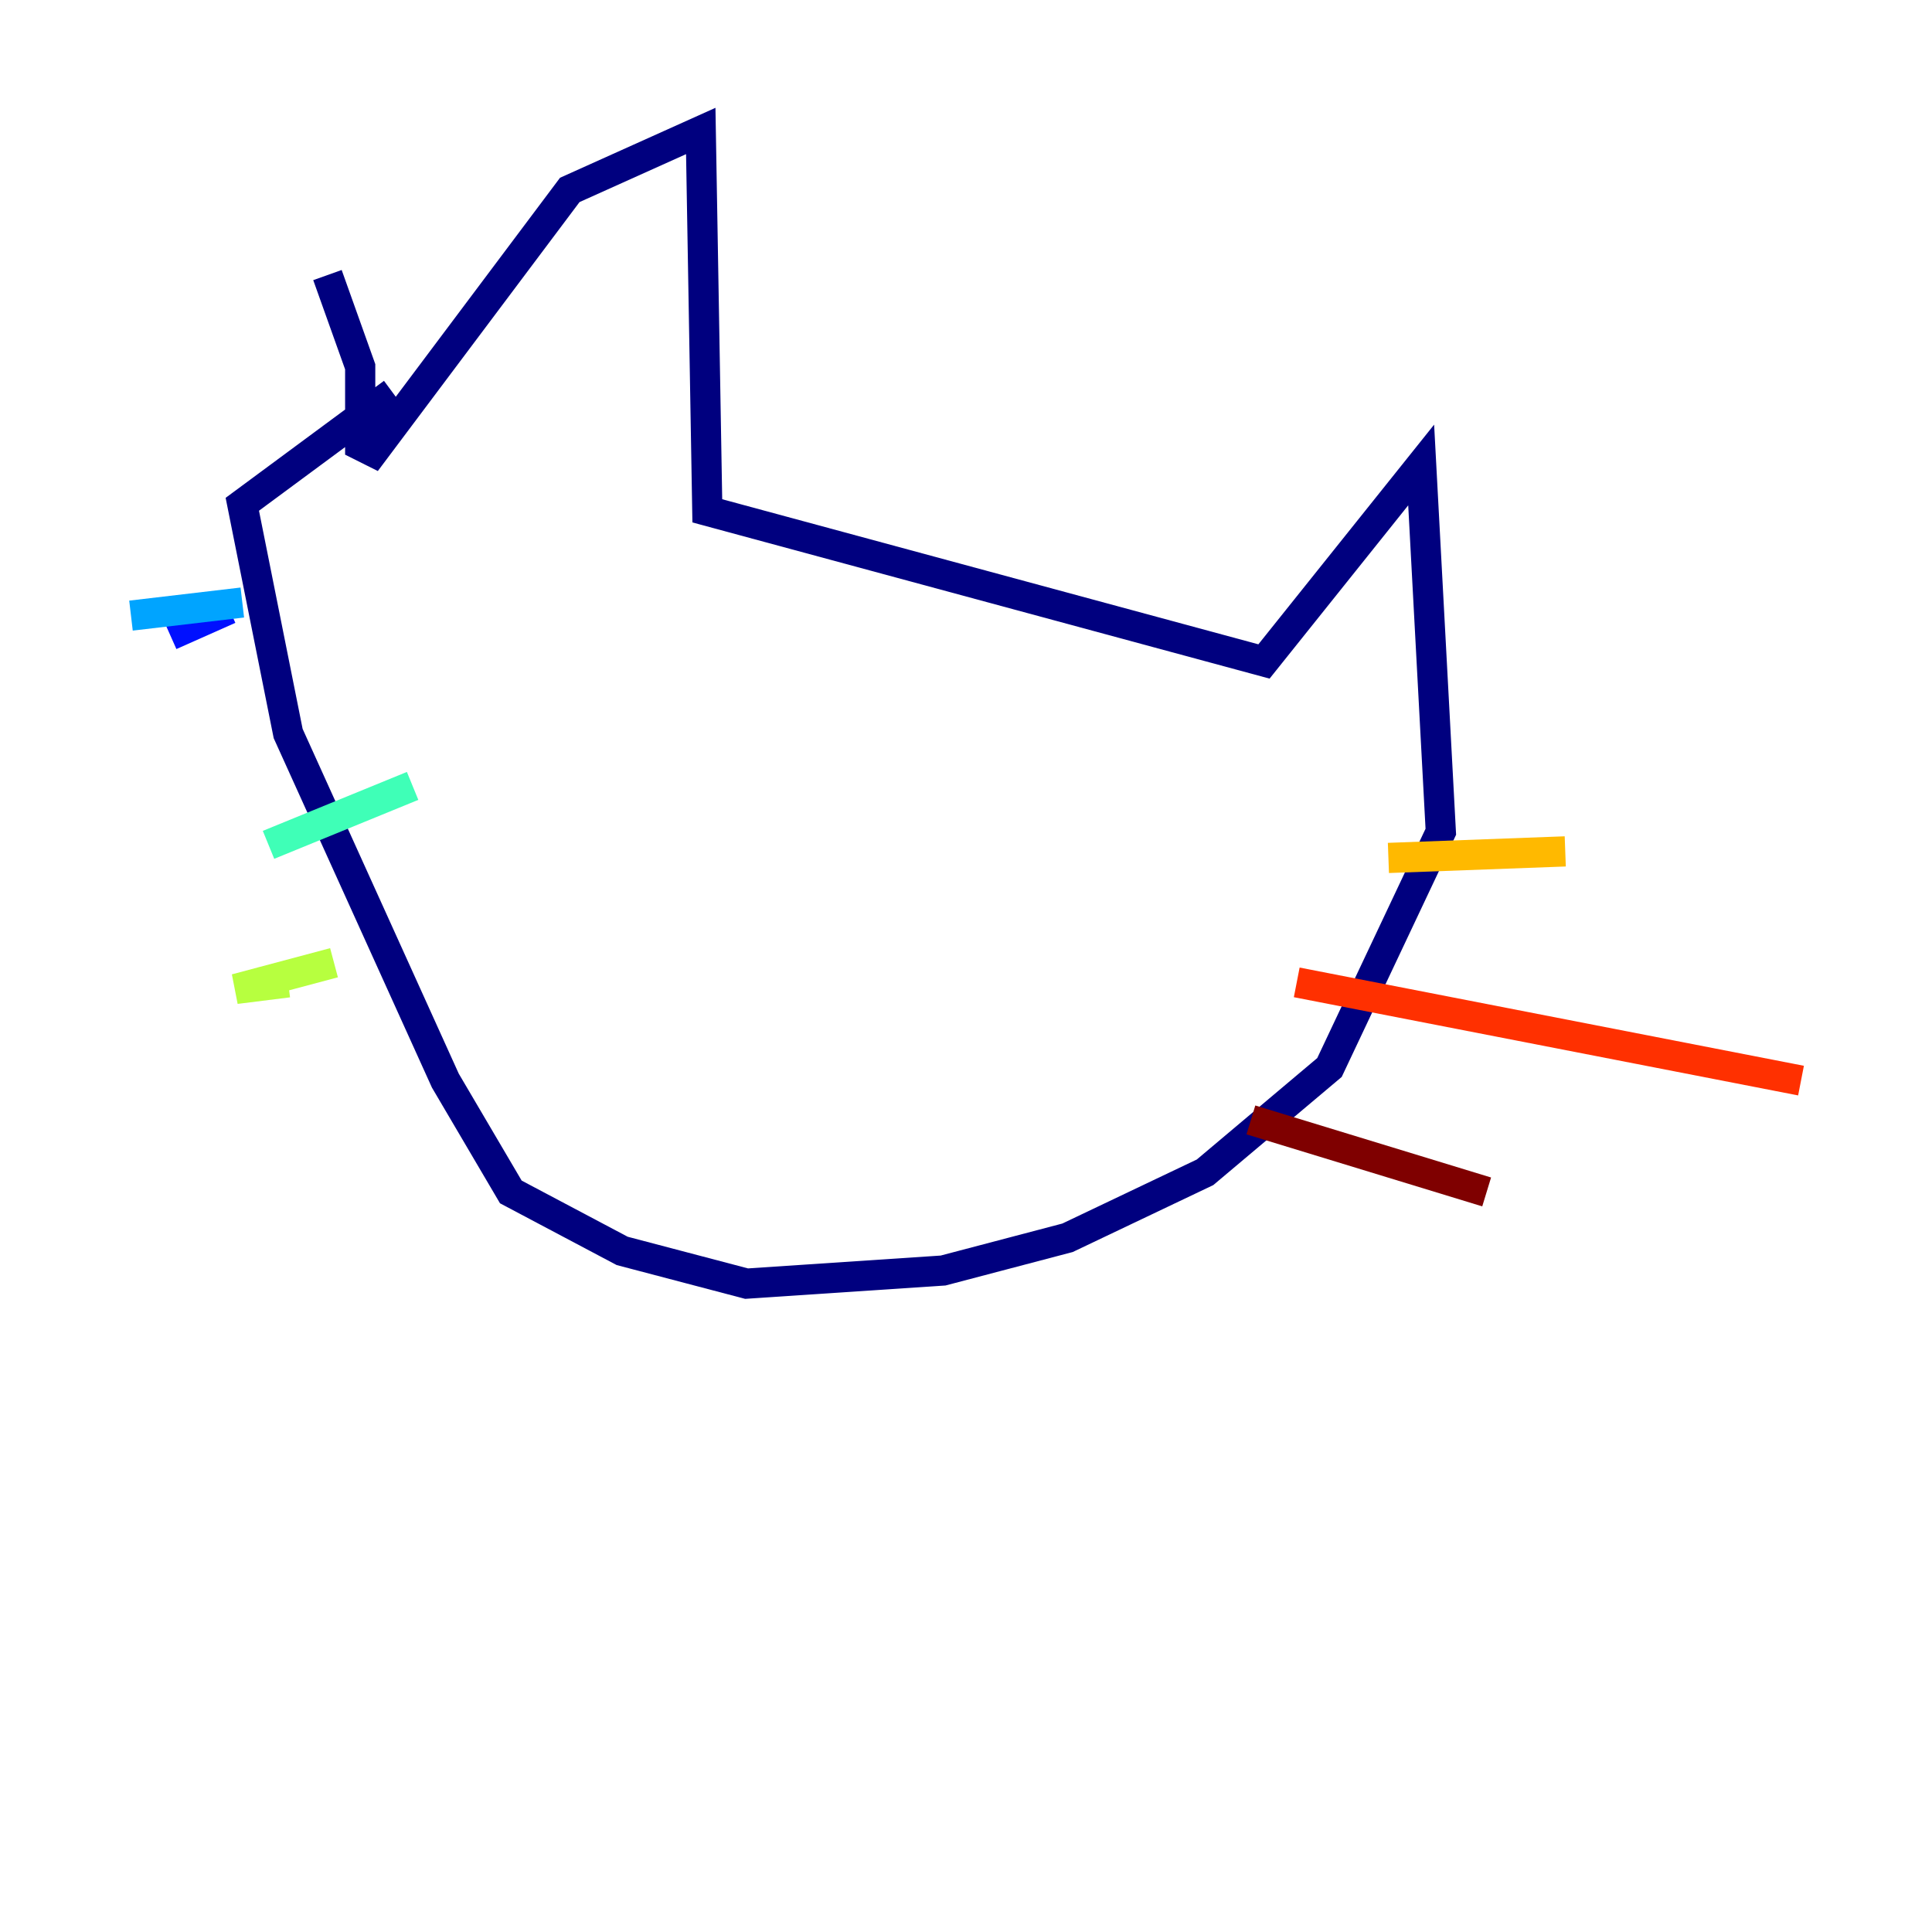<?xml version="1.0" encoding="utf-8" ?>
<svg baseProfile="tiny" height="128" version="1.2" viewBox="0,0,128,128" width="128" xmlns="http://www.w3.org/2000/svg" xmlns:ev="http://www.w3.org/2001/xml-events" xmlns:xlink="http://www.w3.org/1999/xlink"><defs /><polyline fill="none" points="21.695,18.224 23.864,24.298 23.864,29.505 24.732,29.939 37.749,12.583 46.427,8.678 46.861,33.844 83.742,43.824 94.156,30.807 95.458,55.105 88.081,70.725 79.837,77.668 70.725,82.007 62.481,84.176 49.464,85.044 41.22,82.875 33.844,78.969 29.505,71.593 19.091,48.597 16.054,33.41 26.034,26.034" stroke="#00007f" stroke-width="2" /><polyline fill="none" points="11.281,42.088 15.186,40.352" stroke="#0010ff" stroke-width="2" /><polyline fill="none" points="16.054,39.919 8.678,40.786" stroke="#00a4ff" stroke-width="2" /><polyline fill="none" points="27.336,52.068 17.79,55.973" stroke="#3fffb7" stroke-width="2" /><polyline fill="none" points="22.129,63.783 15.62,65.519 19.091,65.085" stroke="#b7ff3f" stroke-width="2" /><polyline fill="none" points="91.986,56.841 103.702,56.407" stroke="#ffb900" stroke-width="2" /><polyline fill="none" points="85.912,65.085 119.322,71.593" stroke="#ff3000" stroke-width="2" /><polyline fill="none" points="82.875,74.197 98.495,78.969" stroke="#7f0000" stroke-width="2" /></svg>